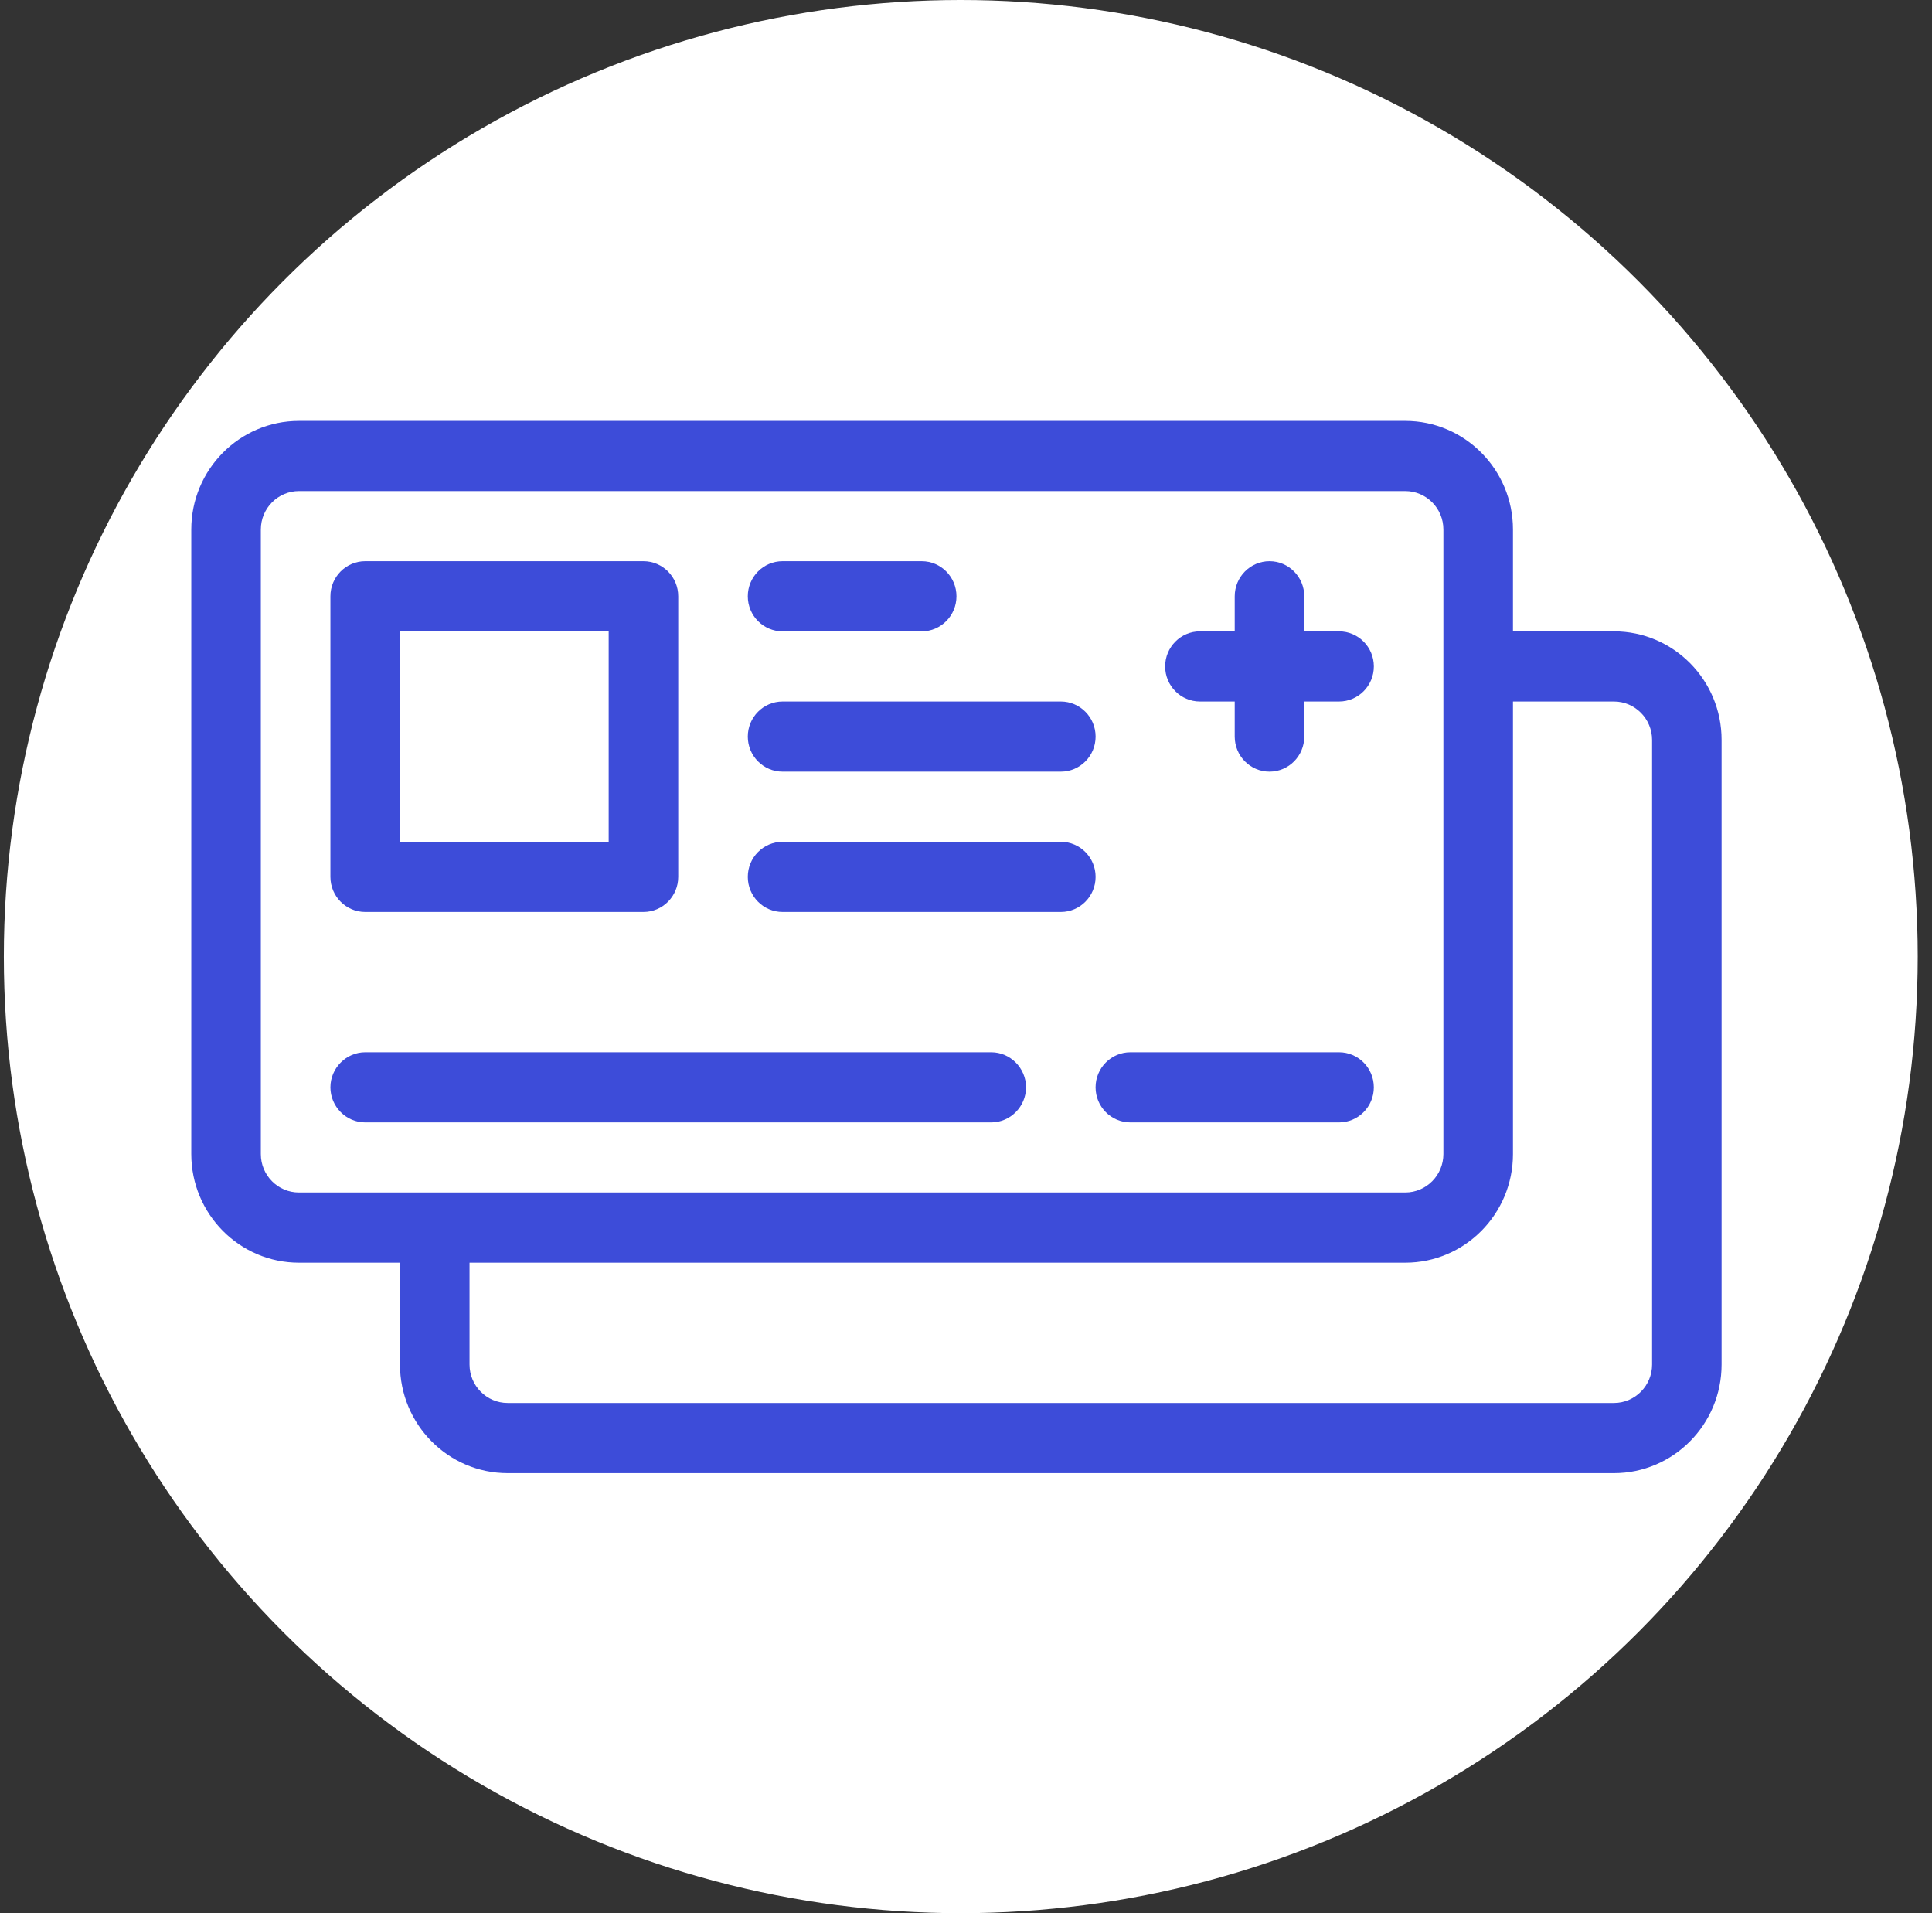<svg width="101" height="100" viewBox="0 0 101 100" fill="none" xmlns="http://www.w3.org/2000/svg">
<rect x="0" y="0" width="101" height="100" fill="#333333" stroke="none"/>
<ellipse cx="50.227" cy="50" rx="50.026" ry="50" fill="white"/>
<path d="M84.374 33H79.094V27.676C79.094 24.545 76.57 22 73.465 22H15.629C12.524 22 10 24.545 10 27.676V60.32C10 63.455 12.524 66 15.629 66H20.91V71.324C20.91 74.455 23.433 77 26.539 77H84.371C87.476 77 90 74.455 90 71.324V38.676C90.004 35.545 87.48 33 84.374 33ZM13.636 60.324V27.676C13.636 26.569 14.531 25.667 15.629 25.667H73.461C74.563 25.667 75.457 26.569 75.457 27.676V60.32C75.457 61.428 74.563 62.33 73.465 62.33H15.629C14.531 62.333 13.636 61.431 13.636 60.324ZM86.367 71.324C86.367 72.431 85.472 73.333 84.374 73.333H26.539C25.441 73.333 24.546 72.431 24.546 71.324V66H73.465C76.57 66 79.094 63.455 79.094 60.324V36.667H84.374C85.472 36.667 86.367 37.569 86.367 38.676V71.324Z" fill="#3D4CD9"/>
<path d="M62.729 36.667H64.548V38.5C64.548 39.512 65.362 40.333 66.366 40.333C67.37 40.333 68.184 39.512 68.184 38.5V36.667H70.002C71.006 36.667 71.821 35.845 71.821 34.833C71.821 33.821 71.006 33 70.002 33H68.184V31.167C68.184 30.155 67.37 29.333 66.366 29.333C65.362 29.333 64.548 30.155 64.548 31.167V33H62.729C61.726 33 60.911 33.821 60.911 34.833C60.911 35.845 61.726 36.667 62.729 36.667Z" fill="#3D4CD9"/>
<path d="M53.639 56.833C53.639 55.829 52.817 55 51.821 55H19.092C18.095 55 17.273 55.829 17.273 56.833C17.273 57.838 18.095 58.667 19.092 58.667H51.821C52.817 58.667 53.639 57.838 53.639 56.833Z" fill="#3D4CD9"/>
<path d="M59.093 58.667H70.002C71.006 58.667 71.82 57.845 71.82 56.833C71.82 55.821 71.006 55 70.002 55H59.093C58.089 55 57.274 55.821 57.274 56.833C57.274 57.845 58.089 58.667 59.093 58.667Z" fill="#3D4CD9"/>
<path d="M19.092 47.667H33.638C34.642 47.667 35.456 46.845 35.456 45.833V31.167C35.456 30.155 34.642 29.333 33.638 29.333H19.092C18.088 29.333 17.273 30.155 17.273 31.167V45.833C17.273 46.845 18.088 47.667 19.092 47.667ZM20.91 33H31.82V44H20.91V33Z" fill="#3D4CD9"/>
<path d="M40.911 33H48.184C49.188 33 50.002 32.179 50.002 31.167C50.002 30.155 49.188 29.333 48.184 29.333H40.911C39.907 29.333 39.093 30.155 39.093 31.167C39.093 32.179 39.907 33 40.911 33Z" fill="#3D4CD9"/>
<path d="M40.911 47.667H55.457C56.461 47.667 57.275 46.845 57.275 45.833C57.275 44.821 56.461 44 55.457 44H40.911C39.907 44 39.093 44.821 39.093 45.833C39.093 46.845 39.907 47.667 40.911 47.667Z" fill="#3D4CD9"/>
<path d="M40.911 40.333H55.457C56.461 40.333 57.275 39.512 57.275 38.5C57.275 37.488 56.461 36.667 55.457 36.667H40.911C39.907 36.667 39.093 37.488 39.093 38.5C39.093 39.512 39.907 40.333 40.911 40.333Z" fill="#3D4CD9"/>
</svg>
